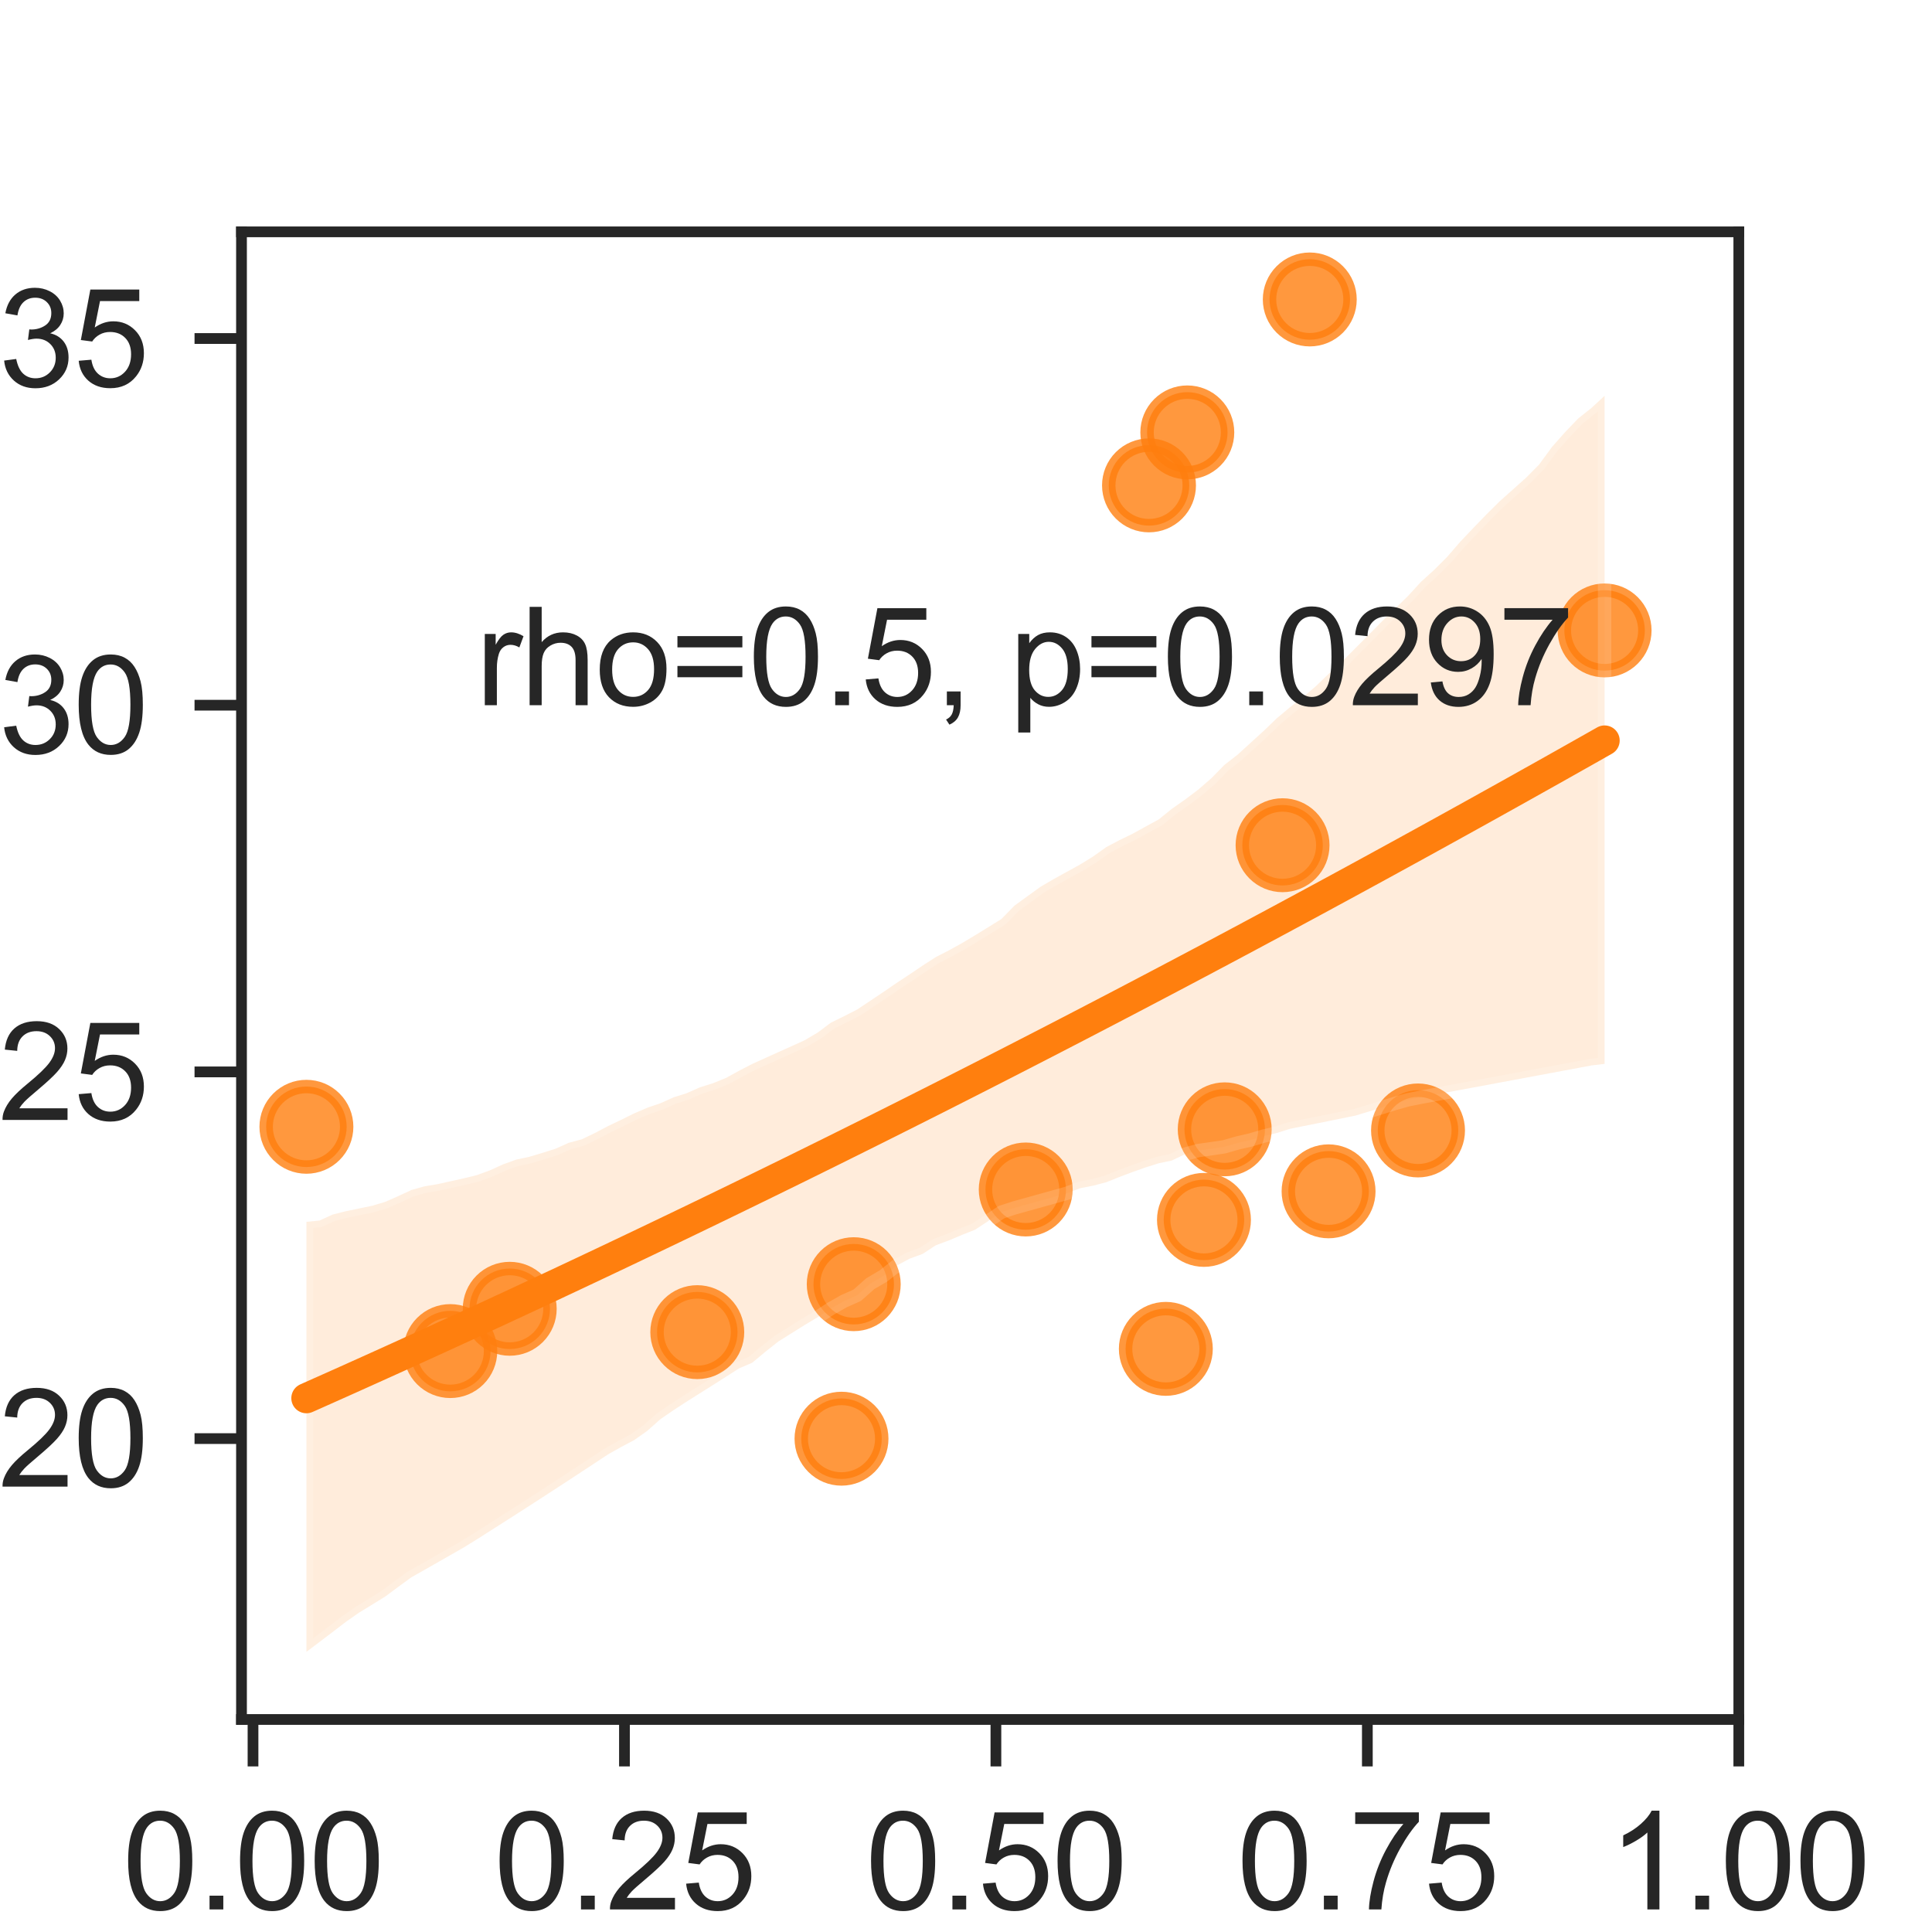 <?xml version="1.0" encoding="utf-8" standalone="no"?>
<!DOCTYPE svg PUBLIC "-//W3C//DTD SVG 1.1//EN"
  "http://www.w3.org/Graphics/SVG/1.1/DTD/svg11.dtd">
<svg xmlns:xlink="http://www.w3.org/1999/xlink" width="144pt" height="144pt" viewBox="0 0 144 144" xmlns="http://www.w3.org/2000/svg" version="1.1">
 <defs>
  <style type="text/css">*{stroke-linejoin: round; stroke-linecap: butt}</style>
 </defs>
 <g id="figure_1">
  <g id="patch_1">
   <path d="M 0 144 
L 144 144 
L 144 0 
L 0 0 
z
" style="fill: #ffffff"/>
  </g>
  <g id="axes_1">
   <g id="patch_2">
    <path d="M 18 128.16 
L 129.6 128.16 
L 129.6 17.28 
L 18 17.28 
z
" style="fill: #ffffff"/>
   </g>
   <g id="matplotlib.axis_1">
    <g id="xtick_1">
     <g id="line2d_1">
      <defs>
       <path id="m5e42c2f7a9" d="M 0 0 
L 0 3.5 
" style="stroke: #262626; stroke-width: 0.8"/>
      </defs>
      <g>
       <use xlink:href="#m5e42c2f7a9" x="18.858" y="128.16" style="fill: #262626; stroke: #262626; stroke-width: 0.8"/>
      </g>
     </g>
     <g id="text_1">
      <!-- 0.00 -->
      <g style="fill: #262626" transform="translate(9.127 142.318) scale(0.1 -0.1)">
       <defs>
        <path id="ArialMT-30" d="M 266 2259 
Q 266 3072 433 3567 
Q 600 4063 929 4331 
Q 1259 4600 1759 4600 
Q 2128 4600 2406 4451 
Q 2684 4303 2865 4023 
Q 3047 3744 3150 3342 
Q 3253 2941 3253 2259 
Q 3253 1453 3087 958 
Q 2922 463 2592 192 
Q 2263 -78 1759 -78 
Q 1097 -78 719 397 
Q 266 969 266 2259 
z
M 844 2259 
Q 844 1131 1108 757 
Q 1372 384 1759 384 
Q 2147 384 2411 759 
Q 2675 1134 2675 2259 
Q 2675 3391 2411 3762 
Q 2147 4134 1753 4134 
Q 1366 4134 1134 3806 
Q 844 3388 844 2259 
z
" transform="scale(0.016)"/>
        <path id="ArialMT-2e" d="M 581 0 
L 581 641 
L 1222 641 
L 1222 0 
L 581 0 
z
" transform="scale(0.016)"/>
       </defs>
       <use xlink:href="#ArialMT-30"/>
       <use xlink:href="#ArialMT-2e" x="55.615"/>
       <use xlink:href="#ArialMT-30" x="83.398"/>
       <use xlink:href="#ArialMT-30" x="139.014"/>
      </g>
     </g>
    </g>
    <g id="xtick_2">
     <g id="line2d_2">
      <g>
       <use xlink:href="#m5e42c2f7a9" x="46.543" y="128.16" style="fill: #262626; stroke: #262626; stroke-width: 0.8"/>
      </g>
     </g>
     <g id="text_2">
      <!-- 0.25 -->
      <g style="fill: #262626" transform="translate(36.813 142.318) scale(0.1 -0.1)">
       <defs>
        <path id="ArialMT-32" d="M 3222 541 
L 3222 0 
L 194 0 
Q 188 203 259 391 
Q 375 700 629 1000 
Q 884 1300 1366 1694 
Q 2113 2306 2375 2664 
Q 2638 3022 2638 3341 
Q 2638 3675 2398 3904 
Q 2159 4134 1775 4134 
Q 1369 4134 1125 3890 
Q 881 3647 878 3216 
L 300 3275 
Q 359 3922 746 4261 
Q 1134 4600 1788 4600 
Q 2447 4600 2831 4234 
Q 3216 3869 3216 3328 
Q 3216 3053 3103 2787 
Q 2991 2522 2730 2228 
Q 2469 1934 1863 1422 
Q 1356 997 1212 845 
Q 1069 694 975 541 
L 3222 541 
z
" transform="scale(0.016)"/>
        <path id="ArialMT-35" d="M 266 1200 
L 856 1250 
Q 922 819 1161 601 
Q 1400 384 1738 384 
Q 2144 384 2425 690 
Q 2706 997 2706 1503 
Q 2706 1984 2436 2262 
Q 2166 2541 1728 2541 
Q 1456 2541 1237 2417 
Q 1019 2294 894 2097 
L 366 2166 
L 809 4519 
L 3088 4519 
L 3088 3981 
L 1259 3981 
L 1013 2750 
Q 1425 3038 1878 3038 
Q 2478 3038 2890 2622 
Q 3303 2206 3303 1553 
Q 3303 931 2941 478 
Q 2500 -78 1738 -78 
Q 1113 -78 717 272 
Q 322 622 266 1200 
z
" transform="scale(0.016)"/>
       </defs>
       <use xlink:href="#ArialMT-30"/>
       <use xlink:href="#ArialMT-2e" x="55.615"/>
       <use xlink:href="#ArialMT-32" x="83.398"/>
       <use xlink:href="#ArialMT-35" x="139.014"/>
      </g>
     </g>
    </g>
    <g id="xtick_3">
     <g id="line2d_3">
      <g>
       <use xlink:href="#m5e42c2f7a9" x="74.229" y="128.16" style="fill: #262626; stroke: #262626; stroke-width: 0.8"/>
      </g>
     </g>
     <g id="text_3">
      <!-- 0.50 -->
      <g style="fill: #262626" transform="translate(64.498 142.318) scale(0.1 -0.1)">
       <use xlink:href="#ArialMT-30"/>
       <use xlink:href="#ArialMT-2e" x="55.615"/>
       <use xlink:href="#ArialMT-35" x="83.398"/>
       <use xlink:href="#ArialMT-30" x="139.014"/>
      </g>
     </g>
    </g>
    <g id="xtick_4">
     <g id="line2d_4">
      <g>
       <use xlink:href="#m5e42c2f7a9" x="101.914" y="128.16" style="fill: #262626; stroke: #262626; stroke-width: 0.8"/>
      </g>
     </g>
     <g id="text_4">
      <!-- 0.75 -->
      <g style="fill: #262626" transform="translate(92.184 142.318) scale(0.1 -0.1)">
       <defs>
        <path id="ArialMT-37" d="M 303 3981 
L 303 4522 
L 3269 4522 
L 3269 4084 
Q 2831 3619 2401 2847 
Q 1972 2075 1738 1259 
Q 1569 684 1522 0 
L 944 0 
Q 953 541 1156 1306 
Q 1359 2072 1739 2783 
Q 2119 3494 2547 3981 
L 303 3981 
z
" transform="scale(0.016)"/>
       </defs>
       <use xlink:href="#ArialMT-30"/>
       <use xlink:href="#ArialMT-2e" x="55.615"/>
       <use xlink:href="#ArialMT-37" x="83.398"/>
       <use xlink:href="#ArialMT-35" x="139.014"/>
      </g>
     </g>
    </g>
    <g id="xtick_5">
     <g id="line2d_5">
      <g>
       <use xlink:href="#m5e42c2f7a9" x="129.6" y="128.16" style="fill: #262626; stroke: #262626; stroke-width: 0.8"/>
      </g>
     </g>
     <g id="text_5">
      <!-- 1.00 -->
      <g style="fill: #262626" transform="translate(119.87 142.318) scale(0.1 -0.1)">
       <defs>
        <path id="ArialMT-31" d="M 2384 0 
L 1822 0 
L 1822 3584 
Q 1619 3391 1289 3197 
Q 959 3003 697 2906 
L 697 3450 
Q 1169 3672 1522 3987 
Q 1875 4303 2022 4600 
L 2384 4600 
L 2384 0 
z
" transform="scale(0.016)"/>
       </defs>
       <use xlink:href="#ArialMT-31"/>
       <use xlink:href="#ArialMT-2e" x="55.615"/>
       <use xlink:href="#ArialMT-30" x="83.398"/>
       <use xlink:href="#ArialMT-30" x="139.014"/>
      </g>
     </g>
    </g>
    <g id="text_6">
     <!-- IL15 -->
     <g style="fill: #262626" transform="translate(64.07 155.463) scale(0.1 -0.1)">
      <defs>
       <path id="ArialMT-49" d="M 597 0 
L 597 4581 
L 1203 4581 
L 1203 0 
L 597 0 
z
" transform="scale(0.016)"/>
       <path id="ArialMT-4c" d="M 469 0 
L 469 4581 
L 1075 4581 
L 1075 541 
L 3331 541 
L 3331 0 
L 469 0 
z
" transform="scale(0.016)"/>
      </defs>
      <use xlink:href="#ArialMT-49"/>
      <use xlink:href="#ArialMT-4c" x="27.783"/>
      <use xlink:href="#ArialMT-31" x="83.398"/>
      <use xlink:href="#ArialMT-35" x="139.014"/>
     </g>
    </g>
   </g>
   <g id="matplotlib.axis_2">
    <g id="ytick_1">
     <g id="line2d_6">
      <defs>
       <path id="ma219b1d691" d="M 0 0 
L -3.5 0 
" style="stroke: #262626; stroke-width: 0.8"/>
      </defs>
      <g>
       <use xlink:href="#ma219b1d691" x="18" y="107.224" style="fill: #262626; stroke: #262626; stroke-width: 0.8"/>
      </g>
     </g>
     <g id="text_7">
      <!-- 0.20 -->
      <g style="fill: #262626" transform="translate(-8.461 110.803) scale(0.1 -0.1)">
       <use xlink:href="#ArialMT-30"/>
       <use xlink:href="#ArialMT-2e" x="55.615"/>
       <use xlink:href="#ArialMT-32" x="83.398"/>
       <use xlink:href="#ArialMT-30" x="139.014"/>
      </g>
     </g>
    </g>
    <g id="ytick_2">
     <g id="line2d_7">
      <g>
       <use xlink:href="#ma219b1d691" x="18" y="79.893" style="fill: #262626; stroke: #262626; stroke-width: 0.8"/>
      </g>
     </g>
     <g id="text_8">
      <!-- 0.25 -->
      <g style="fill: #262626" transform="translate(-8.461 83.472) scale(0.1 -0.1)">
       <use xlink:href="#ArialMT-30"/>
       <use xlink:href="#ArialMT-2e" x="55.615"/>
       <use xlink:href="#ArialMT-32" x="83.398"/>
       <use xlink:href="#ArialMT-35" x="139.014"/>
      </g>
     </g>
    </g>
    <g id="ytick_3">
     <g id="line2d_8">
      <g>
       <use xlink:href="#ma219b1d691" x="18" y="52.562" style="fill: #262626; stroke: #262626; stroke-width: 0.8"/>
      </g>
     </g>
     <g id="text_9">
      <!-- 0.30 -->
      <g style="fill: #262626" transform="translate(-8.461 56.141) scale(0.1 -0.1)">
       <defs>
        <path id="ArialMT-33" d="M 269 1209 
L 831 1284 
Q 928 806 1161 595 
Q 1394 384 1728 384 
Q 2125 384 2398 659 
Q 2672 934 2672 1341 
Q 2672 1728 2419 1979 
Q 2166 2231 1775 2231 
Q 1616 2231 1378 2169 
L 1441 2663 
Q 1497 2656 1531 2656 
Q 1891 2656 2178 2843 
Q 2466 3031 2466 3422 
Q 2466 3731 2256 3934 
Q 2047 4138 1716 4138 
Q 1388 4138 1169 3931 
Q 950 3725 888 3313 
L 325 3413 
Q 428 3978 793 4289 
Q 1159 4600 1703 4600 
Q 2078 4600 2393 4439 
Q 2709 4278 2876 4000 
Q 3044 3722 3044 3409 
Q 3044 3113 2884 2869 
Q 2725 2625 2413 2481 
Q 2819 2388 3044 2092 
Q 3269 1797 3269 1353 
Q 3269 753 2831 336 
Q 2394 -81 1725 -81 
Q 1122 -81 723 278 
Q 325 638 269 1209 
z
" transform="scale(0.016)"/>
       </defs>
       <use xlink:href="#ArialMT-30"/>
       <use xlink:href="#ArialMT-2e" x="55.615"/>
       <use xlink:href="#ArialMT-33" x="83.398"/>
       <use xlink:href="#ArialMT-30" x="139.014"/>
      </g>
     </g>
    </g>
    <g id="ytick_4">
     <g id="line2d_9">
      <g>
       <use xlink:href="#ma219b1d691" x="18" y="25.231" style="fill: #262626; stroke: #262626; stroke-width: 0.8"/>
      </g>
     </g>
     <g id="text_10">
      <!-- 0.35 -->
      <g style="fill: #262626" transform="translate(-8.461 28.81) scale(0.1 -0.1)">
       <use xlink:href="#ArialMT-30"/>
       <use xlink:href="#ArialMT-2e" x="55.615"/>
       <use xlink:href="#ArialMT-33" x="83.398"/>
       <use xlink:href="#ArialMT-35" x="139.014"/>
      </g>
     </g>
    </g>
    <g id="text_11">
     <!-- Intact&lt;1 -->
     <g style="fill: #262626" transform="translate(-14.448 90.649) rotate(-90) scale(0.1 -0.1)">
      <defs>
       <path id="ArialMT-6e" d="M 422 0 
L 422 3319 
L 928 3319 
L 928 2847 
Q 1294 3394 1984 3394 
Q 2284 3394 2536 3286 
Q 2788 3178 2913 3003 
Q 3038 2828 3088 2588 
Q 3119 2431 3119 2041 
L 3119 0 
L 2556 0 
L 2556 2019 
Q 2556 2363 2490 2533 
Q 2425 2703 2258 2804 
Q 2091 2906 1866 2906 
Q 1506 2906 1245 2678 
Q 984 2450 984 1813 
L 984 0 
L 422 0 
z
" transform="scale(0.016)"/>
       <path id="ArialMT-74" d="M 1650 503 
L 1731 6 
Q 1494 -44 1306 -44 
Q 1000 -44 831 53 
Q 663 150 594 308 
Q 525 466 525 972 
L 525 2881 
L 113 2881 
L 113 3319 
L 525 3319 
L 525 4141 
L 1084 4478 
L 1084 3319 
L 1650 3319 
L 1650 2881 
L 1084 2881 
L 1084 941 
Q 1084 700 1114 631 
Q 1144 563 1211 522 
Q 1278 481 1403 481 
Q 1497 481 1650 503 
z
" transform="scale(0.016)"/>
       <path id="ArialMT-61" d="M 2588 409 
Q 2275 144 1986 34 
Q 1697 -75 1366 -75 
Q 819 -75 525 192 
Q 231 459 231 875 
Q 231 1119 342 1320 
Q 453 1522 633 1644 
Q 813 1766 1038 1828 
Q 1203 1872 1538 1913 
Q 2219 1994 2541 2106 
Q 2544 2222 2544 2253 
Q 2544 2597 2384 2738 
Q 2169 2928 1744 2928 
Q 1347 2928 1158 2789 
Q 969 2650 878 2297 
L 328 2372 
Q 403 2725 575 2942 
Q 747 3159 1072 3276 
Q 1397 3394 1825 3394 
Q 2250 3394 2515 3294 
Q 2781 3194 2906 3042 
Q 3031 2891 3081 2659 
Q 3109 2516 3109 2141 
L 3109 1391 
Q 3109 606 3145 398 
Q 3181 191 3288 0 
L 2700 0 
Q 2613 175 2588 409 
z
M 2541 1666 
Q 2234 1541 1622 1453 
Q 1275 1403 1131 1340 
Q 988 1278 909 1158 
Q 831 1038 831 891 
Q 831 666 1001 516 
Q 1172 366 1500 366 
Q 1825 366 2078 508 
Q 2331 650 2450 897 
Q 2541 1088 2541 1459 
L 2541 1666 
z
" transform="scale(0.016)"/>
       <path id="ArialMT-63" d="M 2588 1216 
L 3141 1144 
Q 3050 572 2676 248 
Q 2303 -75 1759 -75 
Q 1078 -75 664 370 
Q 250 816 250 1647 
Q 250 2184 428 2587 
Q 606 2991 970 3192 
Q 1334 3394 1763 3394 
Q 2303 3394 2647 3120 
Q 2991 2847 3088 2344 
L 2541 2259 
Q 2463 2594 2264 2762 
Q 2066 2931 1784 2931 
Q 1359 2931 1093 2626 
Q 828 2322 828 1663 
Q 828 994 1084 691 
Q 1341 388 1753 388 
Q 2084 388 2306 591 
Q 2528 794 2588 1216 
z
" transform="scale(0.016)"/>
       <path id="ArialMT-3c" d="M 350 2003 
L 350 2528 
L 3384 3809 
L 3384 3250 
L 978 2263 
L 3384 1266 
L 3384 706 
L 350 2003 
z
" transform="scale(0.016)"/>
      </defs>
      <use xlink:href="#ArialMT-49"/>
      <use xlink:href="#ArialMT-6e" x="27.783"/>
      <use xlink:href="#ArialMT-74" x="83.398"/>
      <use xlink:href="#ArialMT-61" x="111.182"/>
      <use xlink:href="#ArialMT-63" x="166.797"/>
      <use xlink:href="#ArialMT-74" x="216.797"/>
      <use xlink:href="#ArialMT-3c" x="244.58"/>
      <use xlink:href="#ArialMT-31" x="302.979"/>
     </g>
    </g>
   </g>
   <g id="PathCollection_1">
    <defs>
     <path id="mbc7308e9d0" d="M 0 3 
C 0.796 3 1.559 2.684 2.121 2.121 
C 2.684 1.559 3 0.796 3 0 
C 3 -0.796 2.684 -1.559 2.121 -2.121 
C 1.559 -2.684 0.796 -3 0 -3 
C -0.796 -3 -1.559 -2.684 -2.121 -2.121 
C -2.684 -1.559 -3 -0.796 -3 0 
C -3 0.796 -2.684 1.559 -2.121 2.121 
C -1.559 2.684 -0.796 3 0 3 
z
" style="stroke: #ff7f0e; stroke-opacity: 0.8"/>
    </defs>
    <g clip-path="url(#p84d253d87a)">
     <use xlink:href="#mbc7308e9d0" x="99.024" y="88.795" style="fill: #ff7f0e; fill-opacity: 0.8; stroke: #ff7f0e; stroke-opacity: 0.8"/>
     <use xlink:href="#mbc7308e9d0" x="91.283" y="84.173" style="fill: #ff7f0e; fill-opacity: 0.8; stroke: #ff7f0e; stroke-opacity: 0.8"/>
     <use xlink:href="#mbc7308e9d0" x="22.838" y="83.984" style="fill: #ff7f0e; fill-opacity: 0.8; stroke: #ff7f0e; stroke-opacity: 0.8"/>
     <use xlink:href="#mbc7308e9d0" x="76.452" y="88.657" style="fill: #ff7f0e; fill-opacity: 0.8; stroke: #ff7f0e; stroke-opacity: 0.8"/>
     <use xlink:href="#mbc7308e9d0" x="33.563" y="100.702" style="fill: #ff7f0e; fill-opacity: 0.8; stroke: #ff7f0e; stroke-opacity: 0.8"/>
     <use xlink:href="#mbc7308e9d0" x="62.721" y="107.232" style="fill: #ff7f0e; fill-opacity: 0.8; stroke: #ff7f0e; stroke-opacity: 0.8"/>
     <use xlink:href="#mbc7308e9d0" x="51.971" y="99.29" style="fill: #ff7f0e; fill-opacity: 0.8; stroke: #ff7f0e; stroke-opacity: 0.8"/>
     <use xlink:href="#mbc7308e9d0" x="86.895" y="100.536" style="fill: #ff7f0e; fill-opacity: 0.8; stroke: #ff7f0e; stroke-opacity: 0.8"/>
     <use xlink:href="#mbc7308e9d0" x="37.992" y="97.549" style="fill: #ff7f0e; fill-opacity: 0.8; stroke: #ff7f0e; stroke-opacity: 0.8"/>
     <use xlink:href="#mbc7308e9d0" x="63.632" y="95.716" style="fill: #ff7f0e; fill-opacity: 0.8; stroke: #ff7f0e; stroke-opacity: 0.8"/>
     <use xlink:href="#mbc7308e9d0" x="105.691" y="84.257" style="fill: #ff7f0e; fill-opacity: 0.8; stroke: #ff7f0e; stroke-opacity: 0.8"/>
     <use xlink:href="#mbc7308e9d0" x="88.495" y="32.229" style="fill: #ff7f0e; fill-opacity: 0.8; stroke: #ff7f0e; stroke-opacity: 0.8"/>
     <use xlink:href="#mbc7308e9d0" x="97.623" y="22.32" style="fill: #ff7f0e; fill-opacity: 0.8; stroke: #ff7f0e; stroke-opacity: 0.8"/>
     <use xlink:href="#mbc7308e9d0" x="89.736" y="90.924" style="fill: #ff7f0e; fill-opacity: 0.8; stroke: #ff7f0e; stroke-opacity: 0.8"/>
     <use xlink:href="#mbc7308e9d0" x="95.595" y="62.998" style="fill: #ff7f0e; fill-opacity: 0.8; stroke: #ff7f0e; stroke-opacity: 0.8"/>
     <use xlink:href="#mbc7308e9d0" x="85.64" y="36.177" style="fill: #ff7f0e; fill-opacity: 0.8; stroke: #ff7f0e; stroke-opacity: 0.8"/>
     <use xlink:href="#mbc7308e9d0" x="119.597" y="46.988" style="fill: #ff7f0e; fill-opacity: 0.8; stroke: #ff7f0e; stroke-opacity: 0.8"/>
    </g>
   </g>
   <g id="PolyCollection_1">
    <defs>
     <path id="me08ba8af44" d="M 22.838 -52.93 
L 22.838 -20.88 
L 23.815 -21.618 
L 24.793 -22.361 
L 25.77 -23.109 
L 26.747 -23.793 
L 27.725 -24.393 
L 28.702 -24.996 
L 29.68 -25.722 
L 30.657 -26.435 
L 31.634 -26.988 
L 32.612 -27.544 
L 33.589 -28.102 
L 34.566 -28.662 
L 35.544 -29.266 
L 36.521 -29.888 
L 37.498 -30.511 
L 38.476 -31.136 
L 39.453 -31.764 
L 40.431 -32.396 
L 41.408 -33.031 
L 42.385 -33.668 
L 43.363 -34.309 
L 44.34 -34.952 
L 45.317 -35.598 
L 46.295 -36.147 
L 47.272 -36.666 
L 48.249 -37.357 
L 49.227 -38.226 
L 50.204 -38.896 
L 51.182 -39.534 
L 52.159 -40.149 
L 53.136 -40.766 
L 54.114 -41.386 
L 55.091 -42.012 
L 56.068 -42.43 
L 57.046 -43.248 
L 58.023 -44.021 
L 59.001 -44.632 
L 59.978 -45.243 
L 60.955 -45.829 
L 61.933 -46.469 
L 62.91 -47.023 
L 63.887 -47.455 
L 64.865 -48.321 
L 65.842 -48.896 
L 66.819 -49.662 
L 67.797 -50.187 
L 68.774 -50.543 
L 69.752 -51.185 
L 70.729 -51.548 
L 71.706 -51.96 
L 72.684 -52.347 
L 73.661 -52.994 
L 74.638 -53.653 
L 75.616 -53.972 
L 76.593 -54.243 
L 77.57 -54.515 
L 78.548 -54.788 
L 79.525 -55.062 
L 80.503 -55.435 
L 81.48 -55.628 
L 82.457 -55.884 
L 83.435 -56.276 
L 84.412 -56.643 
L 85.389 -56.99 
L 86.367 -57.297 
L 87.344 -57.502 
L 88.322 -57.971 
L 89.299 -58.243 
L 90.276 -58.379 
L 91.254 -58.526 
L 92.231 -58.808 
L 93.208 -59.034 
L 94.186 -59.323 
L 95.163 -59.553 
L 96.14 -59.862 
L 97.118 -60.061 
L 98.095 -60.257 
L 99.073 -60.452 
L 100.05 -60.651 
L 101.027 -60.851 
L 102.005 -61.146 
L 102.982 -61.449 
L 103.959 -61.753 
L 104.937 -62.026 
L 105.914 -62.222 
L 106.891 -62.403 
L 107.869 -62.584 
L 108.846 -62.765 
L 109.824 -62.947 
L 110.801 -63.128 
L 111.778 -63.31 
L 112.756 -63.492 
L 113.733 -63.675 
L 114.71 -63.857 
L 115.688 -64.039 
L 116.665 -64.222 
L 117.642 -64.405 
L 118.62 -64.588 
L 119.597 -64.704 
L 119.597 -114.5 
L 119.597 -114.5 
L 118.62 -113.595 
L 117.642 -112.819 
L 116.665 -111.804 
L 115.688 -110.7 
L 114.71 -109.367 
L 113.733 -108.382 
L 112.756 -107.508 
L 111.778 -106.637 
L 110.801 -105.67 
L 109.824 -104.659 
L 108.846 -103.629 
L 107.869 -102.5 
L 106.891 -101.522 
L 105.914 -100.634 
L 104.937 -99.571 
L 103.959 -98.617 
L 102.982 -97.666 
L 102.005 -96.675 
L 101.027 -95.692 
L 100.05 -94.71 
L 99.073 -93.817 
L 98.095 -92.87 
L 97.118 -92.034 
L 96.14 -91.279 
L 95.163 -90.46 
L 94.186 -89.522 
L 93.208 -88.631 
L 92.231 -87.74 
L 91.254 -86.983 
L 90.276 -85.981 
L 89.299 -85.137 
L 88.322 -84.401 
L 87.344 -83.716 
L 86.367 -82.926 
L 85.389 -82.393 
L 84.412 -81.853 
L 83.435 -81.379 
L 82.457 -80.863 
L 81.48 -80.166 
L 80.503 -79.562 
L 79.525 -79.024 
L 78.548 -78.485 
L 77.57 -77.915 
L 76.593 -77.209 
L 75.616 -76.501 
L 74.638 -75.501 
L 73.661 -74.894 
L 72.684 -74.293 
L 71.706 -73.708 
L 70.729 -73.166 
L 69.752 -72.666 
L 68.774 -72.035 
L 67.797 -71.375 
L 66.819 -70.731 
L 65.842 -70.061 
L 64.865 -69.407 
L 63.887 -68.755 
L 62.91 -68.257 
L 61.933 -67.778 
L 60.955 -67.045 
L 59.978 -66.468 
L 59.001 -66.022 
L 58.023 -65.585 
L 57.046 -65.143 
L 56.068 -64.701 
L 55.091 -64.195 
L 54.114 -63.657 
L 53.136 -63.262 
L 52.159 -62.953 
L 51.182 -62.519 
L 50.204 -62.211 
L 49.227 -61.771 
L 48.249 -61.437 
L 47.272 -61.018 
L 46.295 -60.534 
L 45.317 -60.066 
L 44.34 -59.552 
L 43.363 -59.082 
L 42.385 -58.821 
L 41.408 -58.38 
L 40.431 -58.072 
L 39.453 -57.779 
L 38.476 -57.569 
L 37.498 -57.217 
L 36.521 -56.771 
L 35.544 -56.415 
L 34.566 -56.173 
L 33.589 -55.957 
L 32.612 -55.741 
L 31.634 -55.576 
L 30.657 -55.302 
L 29.68 -54.847 
L 28.702 -54.417 
L 27.725 -54.126 
L 26.747 -53.924 
L 25.77 -53.721 
L 24.793 -53.474 
L 23.815 -53.028 
L 22.838 -52.93 
z
" style="stroke: #ffffff; stroke-opacity: 0.15"/>
    </defs>
    <g clip-path="url(#p84d253d87a)">
     <use xlink:href="#me08ba8af44" x="0" y="144" style="fill: #ff7f0e; fill-opacity: 0.15; stroke: #ffffff; stroke-opacity: 0.15"/>
    </g>
   </g>
   <g id="line2d_10">
    <path d="M 22.838 104.212 
L 23.815 103.777 
L 24.793 103.341 
L 25.77 102.904 
L 26.747 102.465 
L 27.725 102.025 
L 28.702 101.584 
L 29.68 101.141 
L 30.657 100.697 
L 31.634 100.252 
L 32.612 99.806 
L 33.589 99.359 
L 34.566 98.91 
L 35.544 98.46 
L 36.521 98.009 
L 37.498 97.556 
L 38.476 97.102 
L 39.453 96.647 
L 40.431 96.191 
L 41.408 95.734 
L 42.385 95.275 
L 43.363 94.815 
L 44.34 94.354 
L 45.317 93.892 
L 46.295 93.428 
L 47.272 92.963 
L 48.249 92.497 
L 49.227 92.029 
L 50.204 91.561 
L 51.182 91.091 
L 52.159 90.62 
L 53.136 90.148 
L 54.114 89.674 
L 55.091 89.199 
L 56.068 88.723 
L 57.046 88.246 
L 58.023 87.767 
L 59.001 87.288 
L 59.978 86.807 
L 60.955 86.324 
L 61.933 85.841 
L 62.91 85.356 
L 63.887 84.87 
L 64.865 84.383 
L 65.842 83.895 
L 66.819 83.405 
L 67.797 82.914 
L 68.774 82.422 
L 69.752 81.929 
L 70.729 81.435 
L 71.706 80.939 
L 72.684 80.442 
L 73.661 79.944 
L 74.638 79.445 
L 75.616 78.944 
L 76.593 78.442 
L 77.57 77.939 
L 78.548 77.435 
L 79.525 76.93 
L 80.503 76.423 
L 81.48 75.915 
L 82.457 75.406 
L 83.435 74.896 
L 84.412 74.385 
L 85.389 73.872 
L 86.367 73.358 
L 87.344 72.843 
L 88.322 72.327 
L 89.299 71.81 
L 90.276 71.291 
L 91.254 70.772 
L 92.231 70.251 
L 93.208 69.729 
L 94.186 69.205 
L 95.163 68.681 
L 96.14 68.155 
L 97.118 67.628 
L 98.095 67.101 
L 99.073 66.571 
L 100.05 66.041 
L 101.027 65.51 
L 102.005 64.977 
L 102.982 64.443 
L 103.959 63.908 
L 104.937 63.372 
L 105.914 62.835 
L 106.891 62.297 
L 107.869 61.757 
L 108.846 61.217 
L 109.824 60.675 
L 110.801 60.132 
L 111.778 59.588 
L 112.756 59.043 
L 113.733 58.496 
L 114.71 57.949 
L 115.688 57.401 
L 116.665 56.851 
L 117.642 56.3 
L 118.62 55.748 
L 119.597 55.195 
" clip-path="url(#p84d253d87a)" style="fill: none; stroke: #ff7f0e; stroke-width: 2.25; stroke-linecap: round"/>
   </g>
   <g id="patch_3">
    <path d="M 18 128.16 
L 18 17.28 
" style="fill: none; stroke: #262626; stroke-width: 0.8; stroke-linejoin: miter; stroke-linecap: square"/>
   </g>
   <g id="patch_4">
    <path d="M 129.6 128.16 
L 129.6 17.28 
" style="fill: none; stroke: #262626; stroke-width: 0.8; stroke-linejoin: miter; stroke-linecap: square"/>
   </g>
   <g id="patch_5">
    <path d="M 18 128.16 
L 129.6 128.16 
" style="fill: none; stroke: #262626; stroke-width: 0.8; stroke-linejoin: miter; stroke-linecap: square"/>
   </g>
   <g id="patch_6">
    <path d="M 18 17.28 
L 129.6 17.28 
" style="fill: none; stroke: #262626; stroke-width: 0.8; stroke-linejoin: miter; stroke-linecap: square"/>
   </g>
   <g id="text_12">
    <!-- rho=0.5, p=0.0297 -->
    <g style="fill: #262626" transform="translate(35.469 52.562) scale(0.1 -0.1)">
     <defs>
      <path id="ArialMT-72" d="M 416 0 
L 416 3319 
L 922 3319 
L 922 2816 
Q 1116 3169 1280 3281 
Q 1444 3394 1641 3394 
Q 1925 3394 2219 3213 
L 2025 2691 
Q 1819 2813 1613 2813 
Q 1428 2813 1281 2702 
Q 1134 2591 1072 2394 
Q 978 2094 978 1738 
L 978 0 
L 416 0 
z
" transform="scale(0.016)"/>
      <path id="ArialMT-68" d="M 422 0 
L 422 4581 
L 984 4581 
L 984 2938 
Q 1378 3394 1978 3394 
Q 2347 3394 2619 3248 
Q 2891 3103 3008 2847 
Q 3125 2591 3125 2103 
L 3125 0 
L 2563 0 
L 2563 2103 
Q 2563 2525 2380 2717 
Q 2197 2909 1863 2909 
Q 1613 2909 1392 2779 
Q 1172 2650 1078 2428 
Q 984 2206 984 1816 
L 984 0 
L 422 0 
z
" transform="scale(0.016)"/>
      <path id="ArialMT-6f" d="M 213 1659 
Q 213 2581 725 3025 
Q 1153 3394 1769 3394 
Q 2453 3394 2887 2945 
Q 3322 2497 3322 1706 
Q 3322 1066 3130 698 
Q 2938 331 2570 128 
Q 2203 -75 1769 -75 
Q 1072 -75 642 372 
Q 213 819 213 1659 
z
M 791 1659 
Q 791 1022 1069 705 
Q 1347 388 1769 388 
Q 2188 388 2466 706 
Q 2744 1025 2744 1678 
Q 2744 2294 2464 2611 
Q 2184 2928 1769 2928 
Q 1347 2928 1069 2612 
Q 791 2297 791 1659 
z
" transform="scale(0.016)"/>
      <path id="ArialMT-3d" d="M 3381 2694 
L 356 2694 
L 356 3219 
L 3381 3219 
L 3381 2694 
z
M 3381 1303 
L 356 1303 
L 356 1828 
L 3381 1828 
L 3381 1303 
z
" transform="scale(0.016)"/>
      <path id="ArialMT-2c" d="M 569 0 
L 569 641 
L 1209 641 
L 1209 0 
Q 1209 -353 1084 -570 
Q 959 -788 688 -906 
L 531 -666 
Q 709 -588 793 -436 
Q 878 -284 888 0 
L 569 0 
z
" transform="scale(0.016)"/>
      <path id="ArialMT-20" transform="scale(0.016)"/>
      <path id="ArialMT-70" d="M 422 -1272 
L 422 3319 
L 934 3319 
L 934 2888 
Q 1116 3141 1344 3267 
Q 1572 3394 1897 3394 
Q 2322 3394 2647 3175 
Q 2972 2956 3137 2557 
Q 3303 2159 3303 1684 
Q 3303 1175 3120 767 
Q 2938 359 2589 142 
Q 2241 -75 1856 -75 
Q 1575 -75 1351 44 
Q 1128 163 984 344 
L 984 -1272 
L 422 -1272 
z
M 931 1641 
Q 931 1000 1190 694 
Q 1450 388 1819 388 
Q 2194 388 2461 705 
Q 2728 1022 2728 1688 
Q 2728 2322 2467 2637 
Q 2206 2953 1844 2953 
Q 1484 2953 1207 2617 
Q 931 2281 931 1641 
z
" transform="scale(0.016)"/>
      <path id="ArialMT-39" d="M 350 1059 
L 891 1109 
Q 959 728 1153 556 
Q 1347 384 1650 384 
Q 1909 384 2104 503 
Q 2300 622 2425 820 
Q 2550 1019 2634 1356 
Q 2719 1694 2719 2044 
Q 2719 2081 2716 2156 
Q 2547 1888 2255 1720 
Q 1963 1553 1622 1553 
Q 1053 1553 659 1965 
Q 266 2378 266 3053 
Q 266 3750 677 4175 
Q 1088 4600 1706 4600 
Q 2153 4600 2523 4359 
Q 2894 4119 3086 3673 
Q 3278 3228 3278 2384 
Q 3278 1506 3087 986 
Q 2897 466 2520 194 
Q 2144 -78 1638 -78 
Q 1100 -78 759 220 
Q 419 519 350 1059 
z
M 2653 3081 
Q 2653 3566 2395 3850 
Q 2138 4134 1775 4134 
Q 1400 4134 1122 3828 
Q 844 3522 844 3034 
Q 844 2597 1108 2323 
Q 1372 2050 1759 2050 
Q 2150 2050 2401 2323 
Q 2653 2597 2653 3081 
z
" transform="scale(0.016)"/>
     </defs>
     <use xlink:href="#ArialMT-72"/>
     <use xlink:href="#ArialMT-68" x="33.301"/>
     <use xlink:href="#ArialMT-6f" x="88.916"/>
     <use xlink:href="#ArialMT-3d" x="144.531"/>
     <use xlink:href="#ArialMT-30" x="202.93"/>
     <use xlink:href="#ArialMT-2e" x="258.545"/>
     <use xlink:href="#ArialMT-35" x="286.328"/>
     <use xlink:href="#ArialMT-2c" x="341.943"/>
     <use xlink:href="#ArialMT-20" x="369.727"/>
     <use xlink:href="#ArialMT-70" x="397.51"/>
     <use xlink:href="#ArialMT-3d" x="453.125"/>
     <use xlink:href="#ArialMT-30" x="511.523"/>
     <use xlink:href="#ArialMT-2e" x="567.139"/>
     <use xlink:href="#ArialMT-30" x="594.922"/>
     <use xlink:href="#ArialMT-32" x="650.537"/>
     <use xlink:href="#ArialMT-39" x="706.152"/>
     <use xlink:href="#ArialMT-37" x="761.768"/>
    </g>
   </g>
  </g>
 </g>
 <defs>
  <clipPath id="p84d253d87a">
   <rect x="18" y="17.28" width="111.6" height="110.88"/>
  </clipPath>
 </defs>
</svg>
